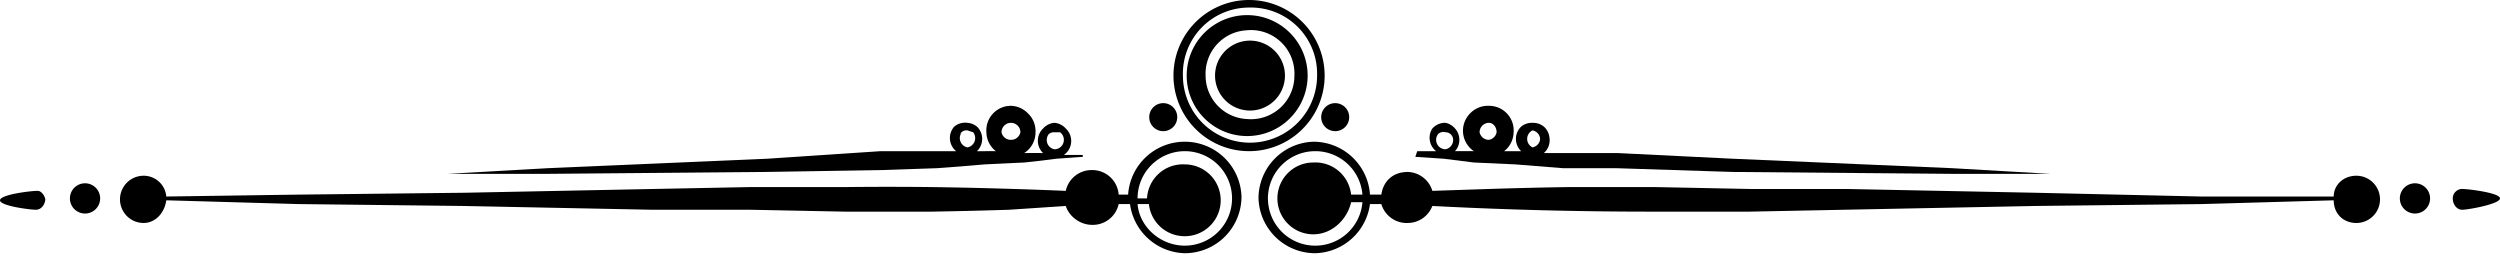 <svg viewBox="0 0 132.3 13.5" xmlns="http://www.w3.org/2000/svg" xmlns:xlink="http://www.w3.org/1999/xlink"><path d="M0 0a2.1 2.1 0 1 0-4.2 0A2.1 2.1 0 0 0 0 0" id="a"/><path d="M62.7 13c-1.3 0-2.4-1-2.5-2.2h.6a1.9 1.9 0 0 0 1.9 1.7 1.9 1.9 0 0 0 0-3.8 1.9 1.9 0 0 0-2 1.8h-.5A2.5 2.5 0 0 1 62.7 8a2.5 2.5 0 0 1 2.5 2.5 2.5 2.5 0 0 1-2.5 2.5m0-5.5a3 3 0 0 0-3 2.8h-.5A1.4 1.4 0 0 0 57.8 9a1.4 1.4 0 0 0-1.4 1.1 259.2 259.2 0 0 0-7.1-.2 201 201 0 0 0-4.6 0h-5l-5.1.1-10 .2-8.9.1-6.9.1a1.2 1.2 0 0 0-1.2-1.1 1.2 1.2 0 1 0 0 2.5c.6 0 1.1-.5 1.2-1.2l7 .2 8.7.1 10 .2h5.2l5 .1h4.6a259.2 259.2 0 0 0 4.1-.1l3-.2c.2.6.8 1 1.4 1a1.4 1.4 0 0 0 1.4-1.1h.6a3 3 0 0 0 2.9 2.6 3 3 0 0 0 3-3 3 3 0 0 0-3-2.9m-57.4 3a.8.8 0 1 1-1.6 0 .8.8 0 0 1 1.6 0m-2.9 0c0 .3-.2.6-.5.6S0 10.9 0 10.6s1.6-.5 2-.5c.2 0 .4.3.4.5"/><path d="M53.5 6.5a.5.5 0 0 1 .5.5.5.5 0 0 1-.5.4.5.5 0 0 1-.5-.4.5.5 0 0 1 .5-.5m2 .6a.4.4 0 0 1 .3-.1h.3a.5.5 0 0 1-.3.9.5.5 0 0 1-.3-.8m-4.7 0a.4.4 0 0 1 .4-.2l.3.1a.5.5 0 0 1-.3.8.5.5 0 0 1-.3-.8m6.4 1.2h-1a.9.9 0 0 0 .1-1.4.9.9 0 0 0-.6-.3.9.9 0 0 0-.6.3.9.9 0 0 0 0 1.3 65.4 65.4 0 0 0-1 0 1.3 1.3 0 0 0 .6-1.1 1.3 1.3 0 0 0-.4-1 1.3 1.3 0 0 0-.9-.4A1.3 1.3 0 0 0 52.2 7a1.3 1.3 0 0 0 .5 1 45.6 45.6 0 0 0-.6 0h-.4a.9.9 0 0 0 0-1.3.9.9 0 0 0-.5-.2.9.9 0 0 0-.7.2.9.9 0 0 0 .1 1.3h-4l-6 .4-11.6.5-5.3.3H29l11.5-.1 6.2-.1 2.9-.1a145 145 0 0 0 2.5-.2l2.1-.1a53 53 0 0 0 1.7-.2l1.4-.1zm9.8 2.4A2.5 2.5 0 0 1 69.6 8a2.5 2.5 0 0 1 2.5 2.3h-.6a1.9 1.9 0 0 0-2-1.7 1.9 1.9 0 0 0 0 3.8c1 0 1.8-.8 2-1.7h.6a2.5 2.5 0 0 1-2.5 2.3 2.5 2.5 0 0 1-2.5-2.5m-.5 0a3 3 0 0 0 3 2.9 3 3 0 0 0 2.9-2.6 212.4 212.4 0 0 0 .6 0 1.4 1.4 0 0 0 1.4 1 1.4 1.4 0 0 0 1.3-.9 222.7 222.7 0 0 0 11.8.3h5l5-.1 10.1-.2 8.8-.1 7-.2c0 .7.5 1.2 1.2 1.2a1.2 1.2 0 1 0 0-2.5c-.7 0-1.2.5-1.2 1.1h-7l-8.8-.2-10-.2h-5.1l-5-.1H83a251.3 251.3 0 0 0-4.2.1l-3 .1a1.4 1.4 0 0 0-1.3-1c-.8 0-1.3.5-1.4 1.2h-.6a3 3 0 0 0-3-2.8 3 3 0 0 0-2.9 3m60.4 0a.8.8 0 1 0 1.6 0 .8.8 0 0 0-1.6 0m2.8 0c0 .3.2.6.5.6s2-.3 2-.6-1.7-.5-2-.5a.5.5 0 0 0-.5.5"/><path d="M79.2 7a.5.5 0 0 1-.4.4.5.5 0 0 1-.5-.4.5.5 0 0 1 .5-.5c.2 0 .4.2.4.5m-2.3.4a.5.5 0 0 1-.4.5.5.5 0 0 1-.4-.8.4.4 0 0 1 .4-.1.4.4 0 0 1 .4.4m4.6 0a.5.5 0 0 1-.4.4.5.5 0 0 1 0-.9.5.5 0 0 1 .4.4m-6.6 1 1.5.1 1.6.2 2.2.1 2.5.2h2.8l6.2.2 11.6.1h5.2l-5.2-.3-11.6-.5-6.1-.3h-2.9a148.1 148.1 0 0 0-1 0 .9.9 0 0 0 .3-.8.9.9 0 0 0-.3-.6.9.9 0 0 0-.6-.2.9.9 0 0 0-.6.2.9.9 0 0 0 0 1.3h-.9a1.3 1.3 0 0 0 .5-1 1.3 1.3 0 0 0-1.3-1.4 1.3 1.3 0 0 0-1 .4 1.3 1.3 0 0 0 .2 2 65.3 65.3 0 0 0-1 0 .9.9 0 0 0 0-1.2.9.9 0 0 0-.5-.3.9.9 0 0 0-.7.3A.9.9 0 0 0 76 8h-1zM66.1 0a4 4 0 1 0 0 8 4 4 0 0 0 0-8m0 .4A3.5 3.5 0 0 1 69.7 4a3.5 3.5 0 0 1-7.1 0A3.5 3.5 0 0 1 66.1.4"/><path d="M66.1 1.6A2.3 2.3 0 0 0 63.8 4 2.3 2.3 0 0 0 66 6.3 2.3 2.3 0 0 0 68.5 4 2.3 2.3 0 0 0 66 1.6m0 5.6a3.2 3.2 0 1 1 0-6.4 3.2 3.2 0 0 1 0 6.4"/><path d="M68 4a1.8 1.8 0 1 1-3.7 0A1.8 1.8 0 0 1 68 4"/><use transform="matrix(.353 0 0 -.353 62.3 6.2)" xlink:href="#a"/><use transform="matrix(.353 0 0 -.353 71.4 6.2)" xlink:href="#a"/></svg>